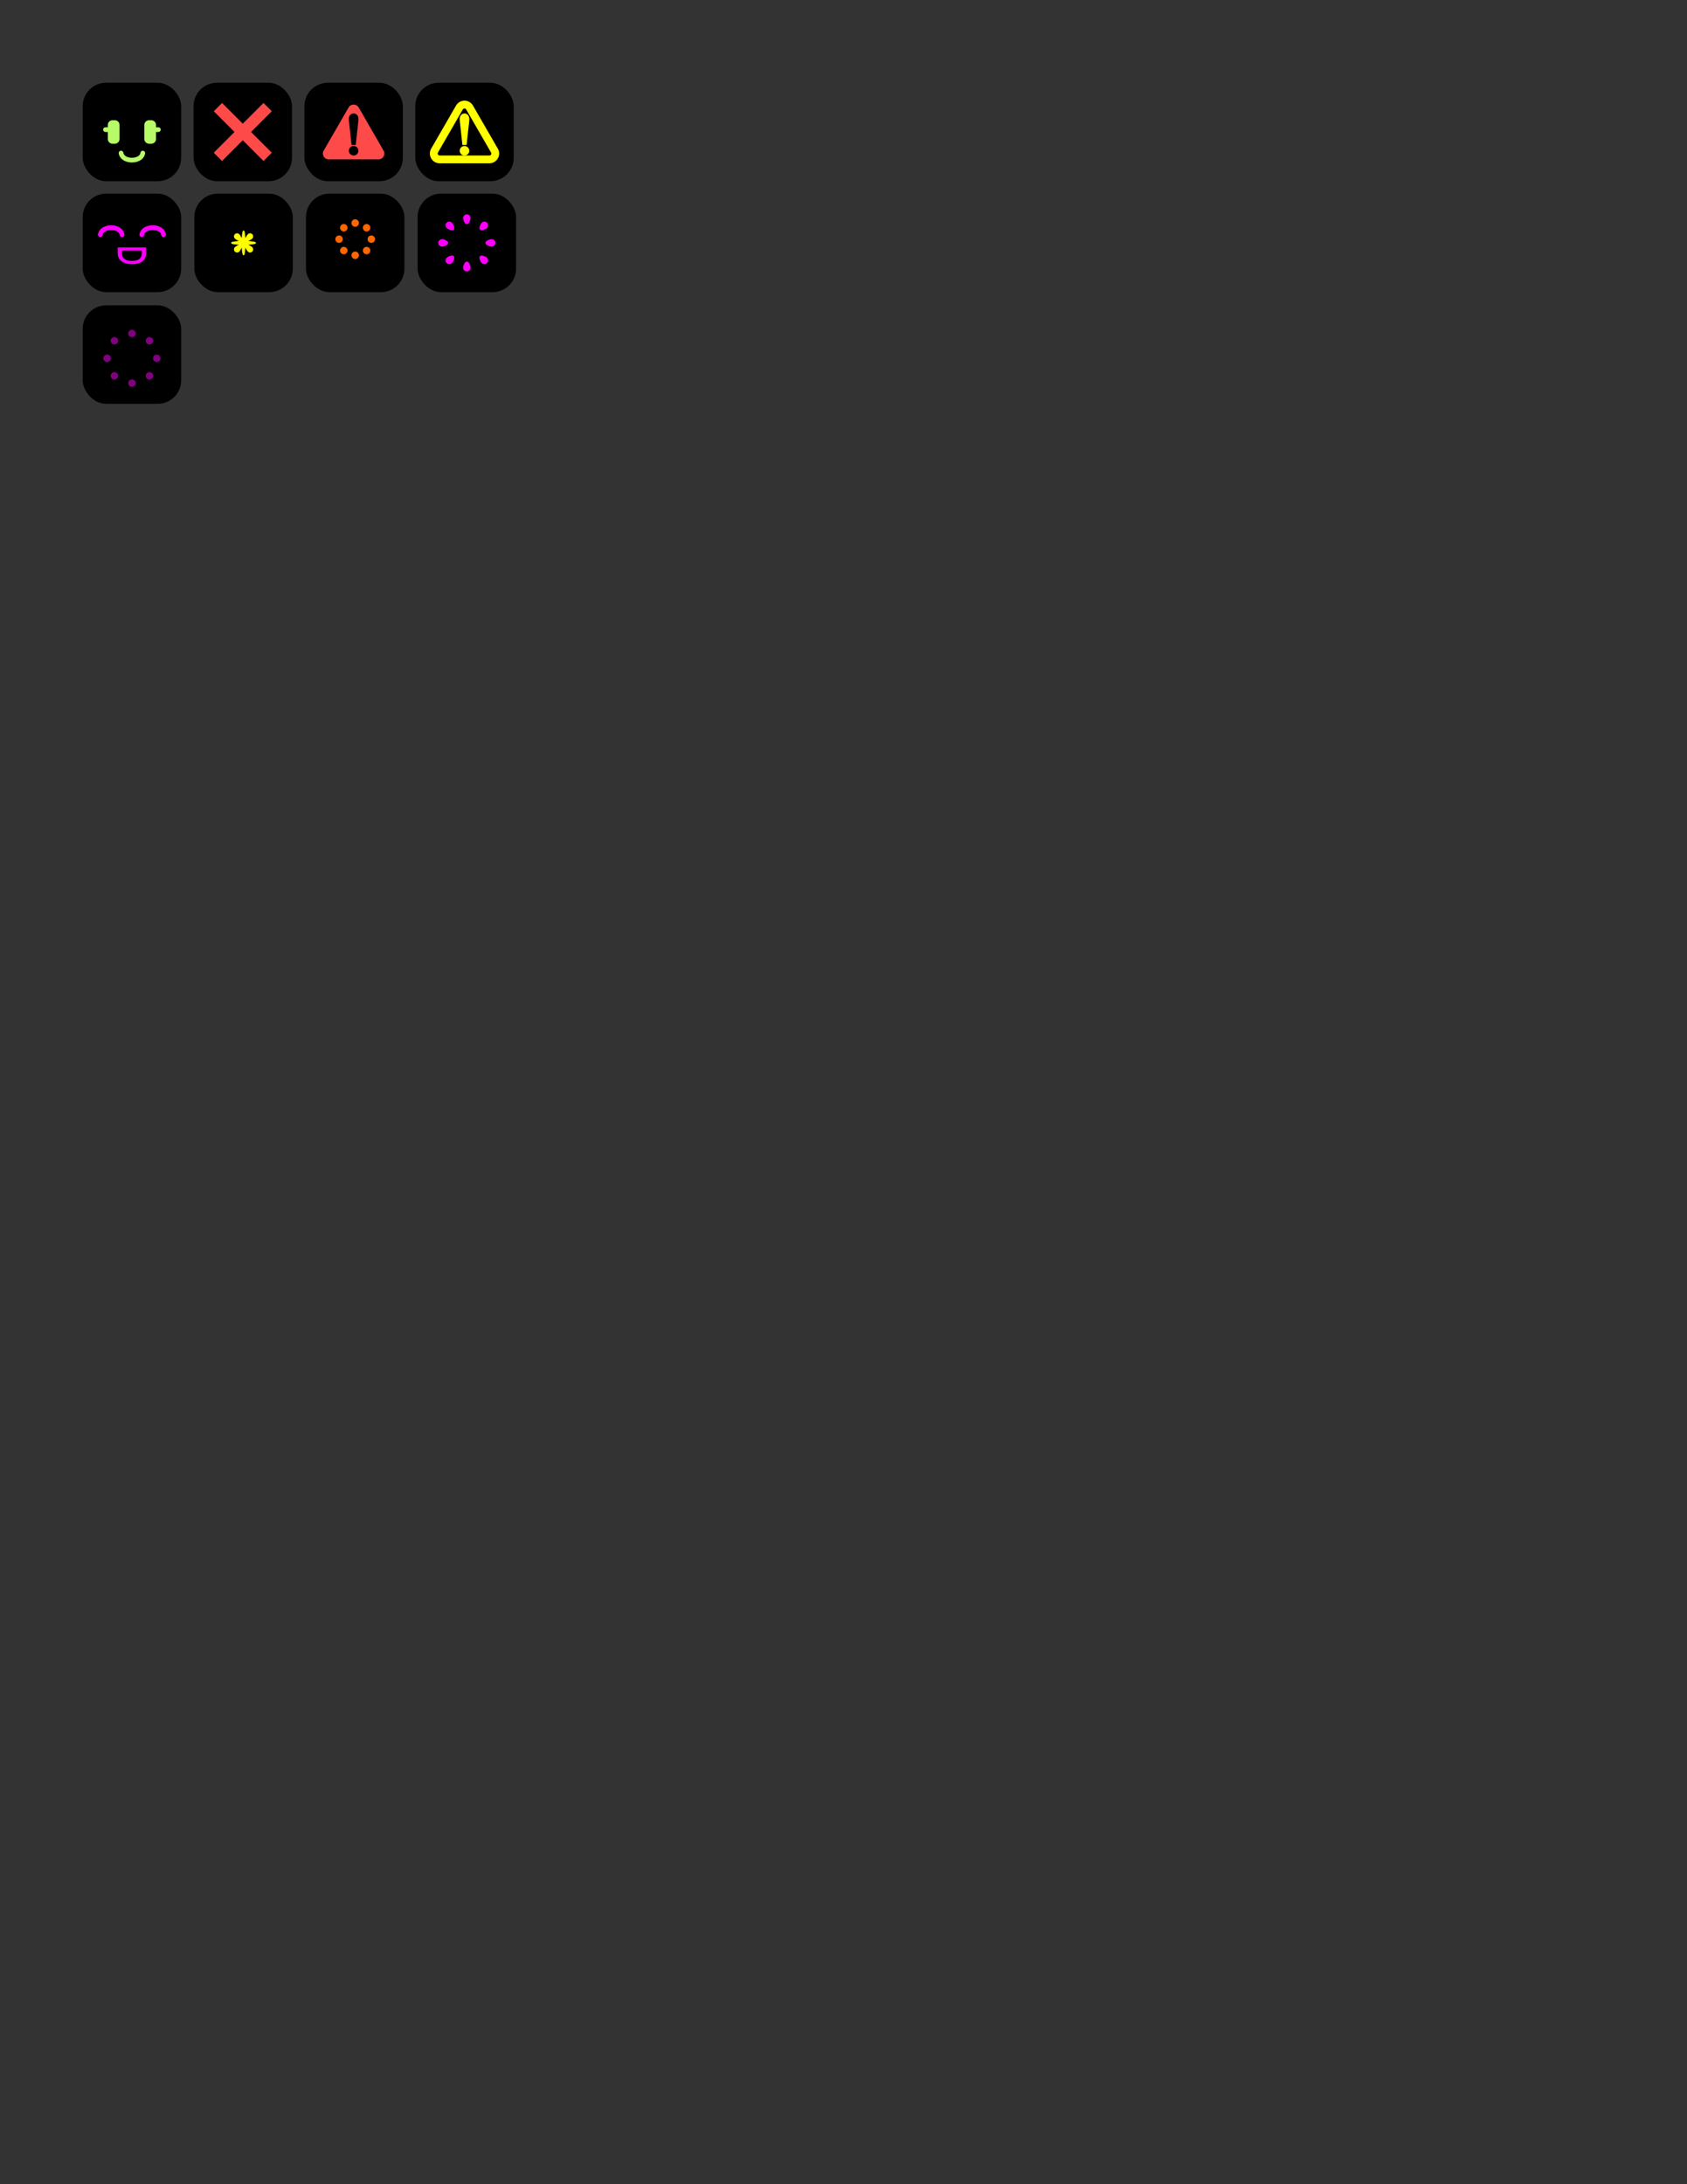<?xml version="1.0" encoding="UTF-8" standalone="no"?>
<!-- Created with Inkscape (http://www.inkscape.org/) -->

<svg
   width="8.5in"
   height="11in"
   viewBox="0 0 816 1056"
   version="1.1"
   id="svg5"
   inkscape:version="1.2 (dc2aedaf03, 2022-05-15)"
   sodipodi:docname="lise-face.svg"
   xmlns:inkscape="http://www.inkscape.org/namespaces/inkscape"
   xmlns:sodipodi="http://sodipodi.sourceforge.net/DTD/sodipodi-0.dtd"
   xmlns:xlink="http://www.w3.org/1999/xlink"
   xmlns="http://www.w3.org/2000/svg"
   xmlns:svg="http://www.w3.org/2000/svg">
  <rect x="0" y="0" width="816" height="1056" fill="#333333" stroke="none"/>
  <sodipodi:namedview
     id="namedview7"
     pagecolor="#ffffff"
     bordercolor="#666666"
     borderopacity="1.0"
     inkscape:pageshadow="2"
     inkscape:pageopacity="0.0"
     inkscape:pagecheckerboard="0"
     inkscape:document-units="mm"
     showgrid="false"
     units="in"
     inkscape:snap-smooth-nodes="false"
     inkscape:snap-midpoints="true"
     showguides="false"
     inkscape:guide-bbox="true"
     inkscape:snap-bbox="true"
     inkscape:bbox-nodes="true"
     inkscape:snap-page="true"
     inkscape:zoom="2.1748892"
     inkscape:cx="142.0762"
     inkscape:cy="93.567985"
     inkscape:window-width="1920"
     inkscape:window-height="1001"
     inkscape:window-x="-9"
     inkscape:window-y="-9"
     inkscape:window-maximized="1"
     inkscape:current-layer="g973"
     inkscape:object-paths="false"
     inkscape:snap-center="true"
     inkscape:snap-bbox-midpoints="true"
     inkscape:snap-intersection-paths="false"
     inkscape:showpageshadow="2"
     inkscape:deskcolor="#d1d1d1">
    <inkscape:grid
       type="xygrid"
       id="grid15711"
       empspacing="10"
       units="mm"
       spacingx="3.78"
       spacingy="3.78" />
    <sodipodi:guide
       position="259.37,797.89"
       orientation="1,0"
       id="guide22727"
       inkscape:locked="false" />
    <sodipodi:guide
       position="259.37,797.89"
       orientation="0,-1"
       id="guide22729"
       inkscape:locked="false" />
    <sodipodi:guide
       position="279.37,777.89"
       orientation="0,-1"
       id="guide23322"
       inkscape:locked="false" />
  </sodipodi:namedview>
  <defs
     id="defs2" />
  <g
     inkscape:groupmode="layer"
     id="layer2"
     inkscape:label="screen"
     style="display:inline">
    <rect
       style="display:inline;fill:#000000;stroke-width:1"
       id="rect21543"
       width="47.622"
       height="47.622"
       x="40"
       y="147.622"
       rx="11.339" />
    <rect
       style="display:inline;fill:#000000;stroke-width:1"
       id="rect21794"
       width="47.622"
       height="47.622"
       x="148"
       y="93.622"
       rx="11.339" />
    <rect
       style="display:inline;fill:#000000;stroke-width:1"
       id="rect22182"
       width="47.622"
       height="47.622"
       x="202"
       y="93.622"
       rx="11.339" />
    <rect
       style="display:inline;fill:#000000;stroke-width:1"
       id="rect22659"
       width="47.622"
       height="47.622"
       x="94"
       y="93.622"
       rx="11.339" />
    <rect
       style="display:inline;fill:#000000;stroke-width:1"
       id="rect846"
       width="47.622"
       height="47.622"
       x="40"
       y="40"
       rx="11.339" />
    <rect
       style="display:inline;fill:#000000;stroke-width:1"
       id="rect16447"
       width="47.622"
       height="47.622"
       x="93.622"
       y="40"
       rx="11.339" />
    <rect
       style="display:inline;fill:#000000;stroke-width:1"
       id="rect16449"
       width="47.622"
       height="47.622"
       x="147.244"
       y="40"
       rx="11.339" />
    <rect
       style="display:inline;fill:#000000;stroke-width:1"
       id="rect963"
       width="47.622"
       height="47.622"
       x="200.866"
       y="40"
       rx="11.339" />
    <rect
       style="display:inline;fill:#000000;stroke-width:1"
       id="rect6884"
       width="47.622"
       height="47.622"
       x="40"
       y="93.622"
       rx="11.339" />
  </g>
  <g
     inkscape:groupmode="layer"
     id="layer3"
     inkscape:label="default"
     style="display:inline">
    <path
       id="rect984"
       style="fill:#b7fc68;fill-opacity:1;stroke-width:1"
       d="m 54.41,58.142 c -1.256,0 -2.268,1.011 -2.268,2.268 v 1.134 h -1.134 c -0.628,0 -1.134,0.506 -1.134,1.134 0,0.628 0.506,1.134 1.134,1.134 h 1.134 v 3.401 c 0,1.256 1.011,2.268 2.268,2.268 h 1.134 c 1.256,0 2.268,-1.011 2.268,-2.268 v -4.536 -2.268 c 0,-1.256 -1.011,-2.268 -2.268,-2.268 z" />
    <use
       x="0"
       y="0"
       xlink:href="#rect984"
       id="use10933"
       transform="matrix(-1,0,0,1,127.622,2e-6)"
       width="100%"
       height="100%"
       style="stroke-width:3.333" />
    <path
       style="color:#000000;fill:#b7fc68;stroke-width:1;stroke-linecap:round;-inkscape-stroke:none"
       d="m 58.378,72.896 a 1.134,1.134 0 0 0 -0.942,1.298 c 0.238,1.498 1.207,2.654 2.389,3.35 1.182,0.696 2.587,1.007 3.986,1.007 1.399,0 2.804,-0.311 3.986,-1.007 1.182,-0.696 2.152,-1.852 2.389,-3.35 a 1.134,1.134 0 0 0 -0.942,-1.298 1.134,1.134 0 0 0 -1.297,0.942 c -0.122,0.77 -0.557,1.314 -1.301,1.752 -0.743,0.438 -1.787,0.694 -2.835,0.694 -1.049,0 -2.092,-0.256 -2.835,-0.694 -0.743,-0.438 -1.178,-0.982 -1.3,-1.752 a 1.134,1.134 0 0 0 -1.297,-0.942 z"
       id="path10970" />
  </g>
  <g
     inkscape:groupmode="layer"
     id="layer6"
     inkscape:label="firework">
    <path
       id="path25002"
       style="color:#000000;display:inline;fill:#ff00ff;stroke-width:1;stroke-linecap:round;-inkscape-stroke:none"
       d="m 53.776,108.929 c -1.399,0 -2.803,0.311 -3.986,1.007 -1.182,0.696 -2.152,1.852 -2.389,3.35 a 1.134,1.134 0 0 0 0.942,1.298 1.134,1.134 0 0 0 1.297,-0.942 c 0.122,-0.77 0.557,-1.314 1.3,-1.752 0.743,-0.438 1.787,-0.694 2.835,-0.694 1.049,0 2.092,0.256 2.835,0.694 0.743,0.438 1.179,0.982 1.301,1.752 a 1.134,1.134 0 0 0 1.297,0.942 1.134,1.134 0 0 0 0.942,-1.298 c -0.238,-1.498 -1.207,-2.654 -2.389,-3.35 -1.182,-0.696 -2.587,-1.007 -3.986,-1.007 z m 20.069,0 c -1.399,0 -2.803,0.311 -3.986,1.007 -1.182,0.696 -2.152,1.852 -2.389,3.35 a 1.134,1.134 0 0 0 0.942,1.298 1.134,1.134 0 0 0 1.297,-0.942 c 0.122,-0.77 0.557,-1.314 1.3,-1.752 0.743,-0.438 1.787,-0.694 2.835,-0.694 1.049,0 2.092,0.256 2.835,0.694 0.743,0.438 1.179,0.982 1.301,1.752 a 1.134,1.134 0 0 0 1.297,0.942 1.134,1.134 0 0 0 0.942,-1.298 c -0.238,-1.498 -1.207,-2.654 -2.389,-3.35 -1.182,-0.696 -2.587,-1.007 -3.986,-1.007 z m -16.897,10.685 v 2.423 c 0,0.881 0.086,1.59 0.258,2.127 0.172,0.541 0.452,1.031 0.839,1.47 0.559,0.632 1.347,1.137 2.361,1.515 1.014,0.382 2.144,0.574 3.392,0.574 1.334,0 2.486,-0.183 3.457,-0.548 0.971,-0.365 1.748,-0.874 2.332,-1.528 0.338,-0.382 0.602,-0.851 0.793,-1.405 0.197,-0.55 0.295,-1.293 0.295,-2.23 v -2.398 z m 2.049,1.529 h 9.629 v 1.09 c 0,0.539 -0.056,1.002 -0.168,1.389 -0.106,0.387 -0.298,0.752 -0.578,1.096 -0.386,0.473 -0.914,0.828 -1.584,1.066 -0.67,0.238 -1.494,0.357 -2.472,0.357 -0.972,0 -1.782,-0.109 -2.43,-0.328 -0.648,-0.215 -1.171,-0.539 -1.567,-0.973 -0.318,-0.348 -0.536,-0.73 -0.653,-1.148 -0.117,-0.414 -0.176,-0.9 -0.176,-1.459 z" />
    <path
       id="circle21712"
       style="display:inline;fill:#800080;stroke:none;stroke-width:2.5;stroke-linecap:butt;stroke-linejoin:round;stroke-miterlimit:4;stroke-dasharray:none"
       inkscape:transform-center-x="-12.000003"
       inkscape:transform-center-y="-3.2973144e-06"
       d="m 63.811,159.433 a 1.8,1.8 0 0 0 -1.8,1.8 1.8,1.8 0 0 0 1.8,1.8 1.8,1.8 0 0 0 1.8,-1.8 1.8,1.8 0 0 0 -1.8,-1.8 z m -8.614,3.52 a 1.8,1.8 0 0 0 -1.144,0.523 1.8,1.8 0 0 0 0,2.545 1.8,1.8 0 0 0 2.545,0 1.8,1.8 0 0 0 0,-2.545 1.8,1.8 0 0 0 -1.401,-0.523 z m 16.971,0 a 1.8,1.8 0 0 0 -1.144,0.523 1.8,1.8 0 0 0 0,2.545 1.8,1.8 0 0 0 2.545,0 1.8,1.8 0 0 0 0,-2.545 1.8,1.8 0 0 0 -1.401,-0.523 z m -20.357,8.48 a 1.8,1.8 0 0 0 -1.8,1.8 1.8,1.8 0 0 0 1.8,1.8 1.8,1.8 0 0 0 1.8,-1.8 1.8,1.8 0 0 0 -1.8,-1.8 z m 24,0 a 1.8,1.8 0 0 0 -1.8,1.8 1.8,1.8 0 0 0 1.8,1.8 1.8,1.8 0 0 0 1.8,-1.8 1.8,1.8 0 0 0 -1.8,-1.8 z m -20.613,8.49 a 1.8,1.8 0 0 0 -1.144,0.523 1.8,1.8 0 0 0 0,2.545 1.8,1.8 0 0 0 2.545,0 1.8,1.8 0 0 0 0,-2.545 1.8,1.8 0 0 0 -1.401,-0.523 z m 16.971,0 a 1.8,1.8 0 0 0 -1.144,0.523 1.8,1.8 0 0 0 0,2.545 1.8,1.8 0 0 0 2.545,0 1.8,1.8 0 0 0 0,-2.545 1.8,1.8 0 0 0 -1.401,-0.523 z m -8.357,3.51 a 1.8,1.8 0 0 0 -1.8,1.8 1.8,1.8 0 0 0 1.8,1.8 1.8,1.8 0 0 0 1.8,-1.8 1.8,1.8 0 0 0 -1.8,-1.8 z" />
    <path
       id="path21630"
       style="display:inline;fill:#ff6600;stroke:none;stroke-width:2.5;stroke-linecap:butt;stroke-linejoin:round;stroke-miterlimit:4;stroke-dasharray:none"
       inkscape:transform-center-y="-7.8000033"
       d="m 171.811,106.033 a 1.8,1.8 0 0 0 -1.8,1.8 1.8,1.8 0 0 0 1.8,1.8 1.8,1.8 0 0 0 1.8,-1.8 1.8,1.8 0 0 0 -1.8,-1.8 z m -5.644,2.289 a 1.8,1.8 0 0 0 -1.144,0.523 1.8,1.8 0 0 0 0,2.546 1.8,1.8 0 0 0 2.546,0 1.8,1.8 0 0 0 0,-2.546 1.8,1.8 0 0 0 -1.402,-0.523 z m 11.031,0 a 1.8,1.8 0 0 0 -1.144,0.523 1.8,1.8 0 0 0 0,2.546 1.8,1.8 0 0 0 2.546,0 1.8,1.8 0 0 0 0,-2.546 1.8,1.8 0 0 0 -1.402,-0.523 z m -13.187,5.511 a 1.8,1.8 0 0 0 -1.8,1.8 1.8,1.8 0 0 0 1.8,1.8 1.8,1.8 0 0 0 1.8,-1.8 1.8,1.8 0 0 0 -1.8,-1.8 z m 15.601,0 a 1.8,1.8 0 0 0 -1.8,1.8 1.8,1.8 0 0 0 1.8,1.8 1.8,1.8 0 0 0 1.8,-1.8 1.8,1.8 0 0 0 -1.8,-1.8 z m -13.444,5.52 a 1.8,1.8 0 0 0 -1.144,0.523 1.8,1.8 0 0 0 0,2.546 1.8,1.8 0 0 0 2.546,0 1.8,1.8 0 0 0 0,-2.546 1.8,1.8 0 0 0 -1.402,-0.523 z m 11.031,0 a 1.8,1.8 0 0 0 -1.144,0.523 1.8,1.8 0 0 0 0,2.546 1.8,1.8 0 0 0 2.546,0 1.8,1.8 0 0 0 0,-2.546 1.8,1.8 0 0 0 -1.402,-0.523 z m -5.387,2.28 a 1.8,1.8 0 0 0 -1.8,1.8 1.8,1.8 0 0 0 1.8,1.8 1.8,1.8 0 0 0 1.8,-1.8 1.8,1.8 0 0 0 -1.8,-1.8 z"
       inkscape:transform-center-x="-5.1716308e-06" />
    <path
       id="path22242"
       style="display:inline;fill:#ff00ff;stroke-width:2.5;stroke-linejoin:round"
       inkscape:transform-center-y="-11.400003"
       d="m 225.811,103.633 c -0.994,0 -1.8,0.806 -1.8,1.8 0,0.994 0.806,3 1.8,3 0.994,0 1.8,-2.006 1.8,-3 0,-0.994 -0.806,-1.8 -1.8,-1.8 z m -8.485,3.515 c -0.461,0 -0.921,0.176 -1.273,0.527 -0.703,0.703 -0.703,1.842 0,2.545 0.703,0.703 2.691,1.551 3.394,0.848 0.703,-0.703 -0.145,-2.691 -0.848,-3.394 -0.351,-0.351 -0.812,-0.527 -1.273,-0.527 z m 16.971,0 c -0.461,0 -0.921,0.176 -1.273,0.527 -0.703,0.703 -1.551,2.691 -0.848,3.394 0.703,0.703 2.691,-0.145 3.394,-0.848 0.703,-0.703 0.703,-1.842 0,-2.545 -0.351,-0.351 -0.812,-0.527 -1.273,-0.527 z m -20.486,8.485 c -0.994,0 -1.8,0.806 -1.8,1.8 0,0.994 0.806,1.8 1.8,1.8 0.994,0 3,-0.806 3,-1.8 0,-0.994 -2.006,-1.8 -3,-1.8 z m 24,0 c -0.994,0 -3,0.806 -3,1.8 0,0.994 2.006,1.8 3,1.8 0.994,0 1.8,-0.806 1.8,-1.8 0,-0.994 -0.806,-1.8 -1.8,-1.8 z m -19.205,7.901 c -0.879,0.025 -2.048,0.606 -2.553,1.112 -0.703,0.703 -0.703,1.842 0,2.545 0.703,0.703 1.842,0.703 2.545,0 0.703,-0.703 1.551,-2.691 0.848,-3.394 -0.198,-0.198 -0.497,-0.273 -0.841,-0.263 z m 14.297,0 c -0.296,0.008 -0.552,0.087 -0.728,0.263 -0.703,0.703 0.145,2.691 0.848,3.394 0.703,0.703 1.842,0.703 2.545,0 0.703,-0.703 0.703,-1.842 0,-2.545 -0.527,-0.527 -1.777,-1.136 -2.666,-1.112 z m -7.092,2.899 c -0.994,0 -1.8,2.006 -1.8,3 0,0.994 0.806,1.8 1.8,1.8 0.994,0 1.8,-0.806 1.8,-1.8 0,-0.994 -0.806,-3 -1.8,-3 z"
       inkscape:transform-center-x="-2.6716309e-06" />
    <path
       id="path23506"
       style="display:inline;fill:#ffff00;stroke:none;stroke-width:2.5;stroke-linecap:butt;stroke-linejoin:round;stroke-miterlimit:4;stroke-dasharray:none"
       d="m 117.811,111.433 c -0.742,0 -0.693,2.316 -0.928,3.739 -0.289,-0.77 -0.821,-1.609 -1.154,-1.942 -0.586,-0.586 -1.535,-0.586 -2.121,0 -0.586,0.586 -0.586,1.535 0,2.121 0.333,0.333 1.173,0.865 1.942,1.154 -1.424,0.234 -3.739,0.185 -3.739,0.928 0,0.742 2.316,0.694 3.739,0.928 -0.77,0.289 -1.609,0.82 -1.942,1.154 -0.586,0.586 -0.586,1.536 0,2.122 0.586,0.586 1.535,0.586 2.121,0 0.333,-0.333 0.865,-1.173 1.154,-1.943 0.234,1.424 0.185,3.739 0.928,3.739 0.742,0 0.694,-2.316 0.928,-3.739 0.289,0.77 0.82,1.61 1.154,1.943 0.586,0.586 1.536,0.586 2.122,0 0.586,-0.586 0.586,-1.536 0,-2.122 -0.333,-0.333 -1.173,-0.865 -1.942,-1.154 1.424,-0.234 3.739,-0.186 3.739,-0.928 0,-0.742 -2.315,-0.693 -3.739,-0.928 0.77,-0.289 1.609,-0.821 1.942,-1.154 0.586,-0.586 0.586,-1.535 0,-2.121 -0.586,-0.586 -1.536,-0.586 -2.122,0 -0.333,0.333 -0.865,1.173 -1.154,1.942 -0.234,-1.424 -0.186,-3.739 -0.928,-3.739 z" />
  </g>
  <g
     inkscape:groupmode="layer"
     id="layer1"
     inkscape:label="alert"
     style="display:inline">
    <path
       id="path16526"
       style="color:#000000;fill:#ff4a4a;stroke-width:1;-inkscape-stroke:none"
       d="m 107.411,49.78 -4.008,4.008 10.022,10.022 -10.022,10.022 4.008,4.008 10.022,-10.022 10.022,10.022 4.008,-4.008 -10.022,-10.022 10.022,-10.022 -4.008,-4.008 -10.022,10.022 z" />
    <path
       id="path1417"
       style="color:#000000;display:inline;fill:#ff4a4a;stroke-width:18.898;stroke-linecap:round;stroke-linejoin:round;-inkscape-stroke:none"
       d="m 170.857,50.568 a 2.835,2.835 0 0 0 -0.772,0.164 2.835,2.835 0 0 0 -1.485,1.246 l -12.026,20.831 a 2.835,2.835 0 0 0 2.454,4.252 h 24.053 a 2.835,2.835 0 0 0 2.455,-4.252 l -12.026,-20.831 a 2.835,2.835 0 0 0 -2.653,-1.41 z m 0.197,4.265 c 0.644,0 1.283,0.308 1.7,0.799 0.471,0.545 0.64,1.267 0.64,2.055 0,0.274 -0.025,0.592 -0.071,0.977 l -6e-4,0.007 -1.172,10.658 -0.084,0.758 h -2.026 l -1.242,-11.447 c -0.054,-0.478 -0.084,-0.806 -0.084,-1.071 0,-0.728 0.191,-1.421 0.643,-1.942 0.421,-0.485 1.054,-0.794 1.696,-0.794 z m -0.013,15.741 c 0.599,0 1.198,0.245 1.623,0.667 0.434,0.423 0.691,1.028 0.691,1.634 0,0.608 -0.255,1.213 -0.684,1.642 -0.425,0.425 -1.028,0.671 -1.629,0.671 -0.597,0 -1.191,-0.246 -1.62,-0.662 l -0.009,-0.009 -0.009,-0.009 c -0.419,-0.432 -0.662,-1.032 -0.662,-1.634 0,-0.601 0.246,-1.205 0.671,-1.63 l 0.005,-0.004 0.005,-0.005 c 0.429,-0.416 1.023,-0.662 1.62,-0.662 z" />
  </g>
  <g
     inkscape:groupmode="layer"
     id="layer4"
     inkscape:label="alert 2"
     style="display:inline">
    <g
       id="g973"
       transform="matrix(0.3,0,0,0.3,41.895,37.655)"
       style="stroke-width:3.333">
      <g
         id="g967"
         style="stroke-width:3.333">
        <path
           style="color:#000000;display:inline;fill:#ffff00;stroke:none;stroke-width:25.197;stroke-linecap:round;stroke-linejoin:round;stroke-miterlimit:4;stroke-dasharray:none"
           d="m 609.229,109.731 c 1.996,0 3.993,0.816 5.41,2.223 1.446,1.409 2.303,3.428 2.303,5.447 0,2.026 -0.849,4.042 -2.281,5.475 -1.418,1.418 -3.427,2.238 -5.432,2.238 -1.99,-1e-5 -3.971,-0.821 -5.4,-2.207 l -0.031,-0.029 -0.031,-0.031 c -1.396,-1.439 -2.205,-3.44 -2.205,-5.445 0,-2.005 0.819,-4.016 2.236,-5.434 l 0.016,-0.014 0.016,-0.016 c 1.429,-1.386 3.41,-2.207 5.4,-2.207 z"
           id="path907" />
        <path
           style="color:#000000;display:inline;fill:#ffff00;stroke:none;stroke-width:25.197;stroke-linecap:round;stroke-linejoin:round;stroke-miterlimit:4;stroke-dasharray:none"
           d="m 609.272,57.26 c 2.146,0 4.278,1.028 5.666,2.664 1.57,1.818 2.135,4.222 2.135,6.852 0,0.915 -0.084,1.972 -0.236,3.256 l -0.002,0.023 -3.908,35.525 -0.279,2.525 h -6.752 l -4.141,-38.156 c -0.18,-1.594 -0.281,-2.685 -0.281,-3.57 0,-2.428 0.637,-4.737 2.145,-6.473 1.404,-1.616 3.513,-2.646 5.654,-2.646 z"
           id="path905" />
      </g>
      <path
         style="color:#000000;display:inline;fill:none;stroke:#ffff00;stroke-width:12.598;stroke-linecap:round;stroke-linejoin:round;stroke-miterlimit:4;stroke-dasharray:none"
         d="m 608.614,43.043 a 9.45,9.45 0 0 0 -2.572,0.547 9.45,9.45 0 0 0 -4.951,4.154 l -40.088,69.436 a 9.45,9.45 0 0 0 8.182,14.172 h 80.176 a 9.45,9.45 0 0 0 8.184,-14.172 L 617.456,47.744 A 9.45,9.45 0 0 0 608.614,43.043 Z"
         id="path865" />
    </g>
  </g>
</svg>
